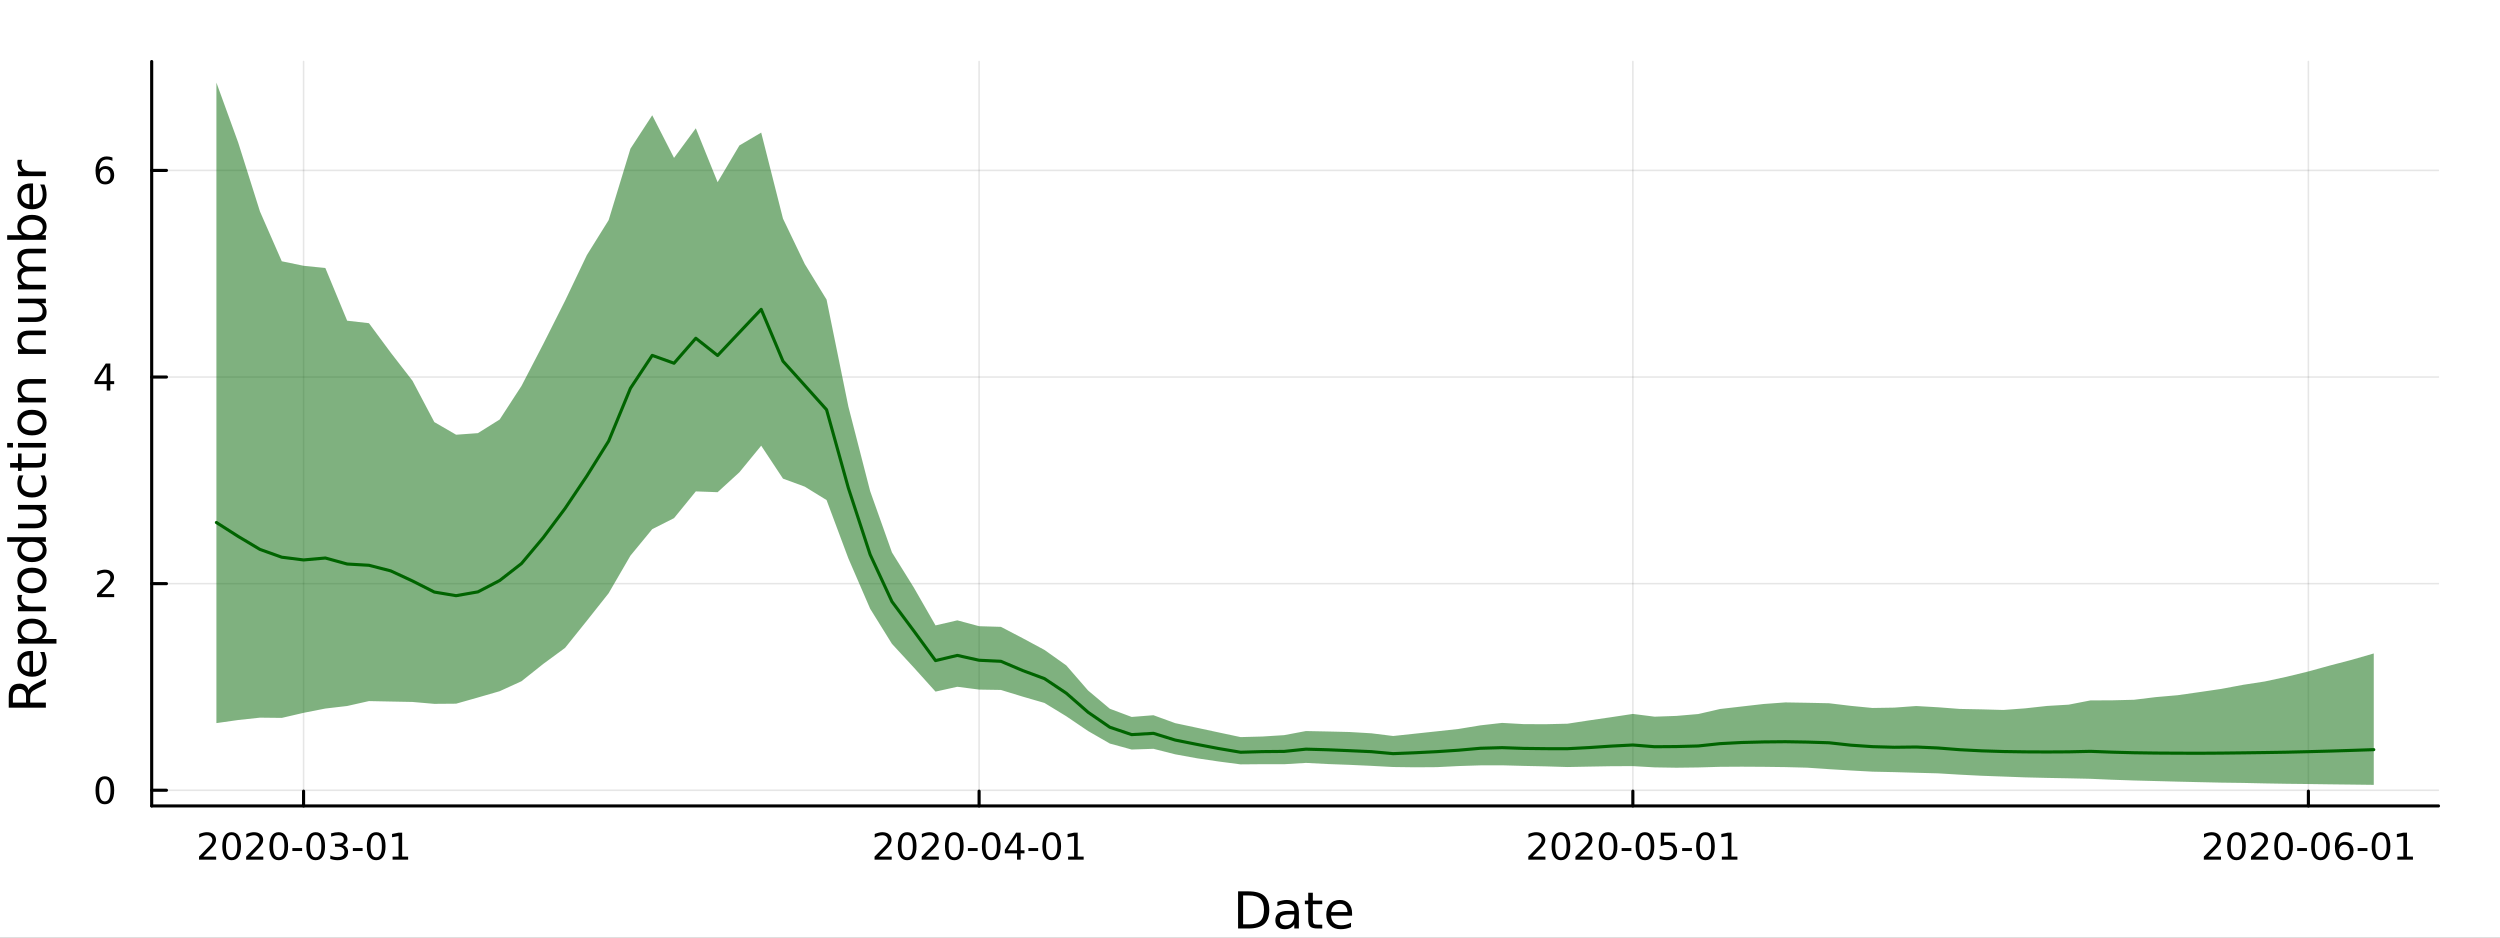 <?xml version="1.0" encoding="utf-8"?>
<svg xmlns="http://www.w3.org/2000/svg" xmlns:xlink="http://www.w3.org/1999/xlink" width="800" height="300" viewBox="0 0 3200 1200">
<rect x="0" y="0" width="3200" height="1200" fill="#808080" stroke="none"/>
<defs>
  <clipPath id="clip950">
    <rect x="0" y="0" width="3200" height="1200"/>
  </clipPath>
</defs>
<path clip-path="url(#clip950)" d="M0 1200 L3200 1200 L3200 0 L0 0  Z" fill="#ffffff" fill-rule="evenodd" fill-opacity="1"/>
<defs>
  <clipPath id="clip951">
    <rect x="640" y="0" width="2241" height="1200"/>
  </clipPath>
</defs>
<path clip-path="url(#clip950)" d="M194.151 1031.59 L3121.26 1031.59 L3121.26 78.74 L194.151 78.74  Z" fill="#ffffff" fill-rule="evenodd" fill-opacity="1"/>
<defs>
  <clipPath id="clip952">
    <rect x="194" y="78" width="2928" height="954"/>
  </clipPath>
</defs>
<polyline clip-path="url(#clip952)" style="stroke:#000000; stroke-linecap:round; stroke-linejoin:round; stroke-width:2; stroke-opacity:0.1; fill:none" points="388.567,1031.59 388.567,78.74 "/>
<polyline clip-path="url(#clip952)" style="stroke:#000000; stroke-linecap:round; stroke-linejoin:round; stroke-width:2; stroke-opacity:0.1; fill:none" points="1253.25,1031.59 1253.25,78.74 "/>
<polyline clip-path="url(#clip952)" style="stroke:#000000; stroke-linecap:round; stroke-linejoin:round; stroke-width:2; stroke-opacity:0.1; fill:none" points="2090.05,1031.59 2090.05,78.74 "/>
<polyline clip-path="url(#clip952)" style="stroke:#000000; stroke-linecap:round; stroke-linejoin:round; stroke-width:2; stroke-opacity:0.1; fill:none" points="2954.74,1031.59 2954.74,78.74 "/>
<polyline clip-path="url(#clip950)" style="stroke:#000000; stroke-linecap:round; stroke-linejoin:round; stroke-width:4; stroke-opacity:1; fill:none" points="194.151,1031.59 3121.26,1031.59 "/>
<polyline clip-path="url(#clip950)" style="stroke:#000000; stroke-linecap:round; stroke-linejoin:round; stroke-width:4; stroke-opacity:1; fill:none" points="388.567,1031.59 388.567,1012.7 "/>
<polyline clip-path="url(#clip950)" style="stroke:#000000; stroke-linecap:round; stroke-linejoin:round; stroke-width:4; stroke-opacity:1; fill:none" points="1253.25,1031.59 1253.25,1012.7 "/>
<polyline clip-path="url(#clip950)" style="stroke:#000000; stroke-linecap:round; stroke-linejoin:round; stroke-width:4; stroke-opacity:1; fill:none" points="2090.05,1031.59 2090.05,1012.7 "/>
<polyline clip-path="url(#clip950)" style="stroke:#000000; stroke-linecap:round; stroke-linejoin:round; stroke-width:4; stroke-opacity:1; fill:none" points="2954.74,1031.59 2954.74,1012.7 "/>
<path clip-path="url(#clip950)" d="M260.361 1096.46 L276.681 1096.46 L276.681 1100.39 L254.736 1100.39 L254.736 1096.46 Q257.398 1093.7 261.982 1089.07 Q266.588 1084.42 267.769 1083.08 Q270.014 1080.56 270.894 1078.82 Q271.796 1077.06 271.796 1075.37 Q271.796 1072.62 269.852 1070.88 Q267.931 1069.14 264.829 1069.14 Q262.63 1069.14 260.176 1069.91 Q257.746 1070.67 254.968 1072.22 L254.968 1067.5 Q257.792 1066.37 260.246 1065.79 Q262.699 1065.21 264.736 1065.21 Q270.107 1065.21 273.301 1067.89 Q276.495 1070.58 276.495 1075.07 Q276.495 1077.2 275.685 1079.12 Q274.898 1081.02 272.792 1083.61 Q272.213 1084.28 269.111 1087.5 Q266.009 1090.69 260.361 1096.46 Z" fill="#000000" fill-rule="nonzero" fill-opacity="1" /><path clip-path="url(#clip950)" d="M296.495 1068.91 Q292.884 1068.91 291.056 1072.48 Q289.25 1076.02 289.25 1083.15 Q289.25 1090.25 291.056 1093.82 Q292.884 1097.36 296.495 1097.36 Q300.13 1097.36 301.935 1093.82 Q303.764 1090.25 303.764 1083.15 Q303.764 1076.02 301.935 1072.48 Q300.13 1068.91 296.495 1068.91 M296.495 1065.21 Q302.306 1065.21 305.361 1069.82 Q308.44 1074.4 308.44 1083.15 Q308.44 1091.88 305.361 1096.48 Q302.306 1101.07 296.495 1101.07 Q290.685 1101.07 287.607 1096.48 Q284.551 1091.88 284.551 1083.15 Q284.551 1074.4 287.607 1069.82 Q290.685 1065.21 296.495 1065.21 Z" fill="#000000" fill-rule="nonzero" fill-opacity="1" /><path clip-path="url(#clip950)" d="M320.685 1096.46 L337.004 1096.46 L337.004 1100.39 L315.06 1100.39 L315.06 1096.46 Q317.722 1093.7 322.305 1089.07 Q326.912 1084.42 328.092 1083.08 Q330.338 1080.56 331.217 1078.82 Q332.12 1077.06 332.12 1075.37 Q332.12 1072.62 330.176 1070.88 Q328.254 1069.14 325.153 1069.14 Q322.954 1069.14 320.5 1069.91 Q318.069 1070.67 315.292 1072.22 L315.292 1067.5 Q318.116 1066.37 320.569 1065.79 Q323.023 1065.21 325.06 1065.21 Q330.43 1065.21 333.625 1067.89 Q336.819 1070.58 336.819 1075.07 Q336.819 1077.2 336.009 1079.12 Q335.222 1081.02 333.116 1083.61 Q332.537 1084.28 329.435 1087.5 Q326.333 1090.69 320.685 1096.46 Z" fill="#000000" fill-rule="nonzero" fill-opacity="1" /><path clip-path="url(#clip950)" d="M356.819 1068.91 Q353.208 1068.91 351.379 1072.48 Q349.574 1076.02 349.574 1083.15 Q349.574 1090.25 351.379 1093.82 Q353.208 1097.36 356.819 1097.36 Q360.453 1097.36 362.259 1093.82 Q364.088 1090.25 364.088 1083.15 Q364.088 1076.02 362.259 1072.48 Q360.453 1068.91 356.819 1068.91 M356.819 1065.21 Q362.629 1065.21 365.685 1069.82 Q368.763 1074.4 368.763 1083.15 Q368.763 1091.88 365.685 1096.48 Q362.629 1101.07 356.819 1101.07 Q351.009 1101.07 347.93 1096.48 Q344.875 1091.88 344.875 1083.15 Q344.875 1074.4 347.93 1069.82 Q351.009 1065.21 356.819 1065.21 Z" fill="#000000" fill-rule="nonzero" fill-opacity="1" /><path clip-path="url(#clip950)" d="M374.226 1085.51 L386.703 1085.51 L386.703 1089.31 L374.226 1089.31 L374.226 1085.51 Z" fill="#000000" fill-rule="nonzero" fill-opacity="1" /><path clip-path="url(#clip950)" d="M404.087 1068.91 Q400.476 1068.91 398.648 1072.48 Q396.842 1076.02 396.842 1083.15 Q396.842 1090.25 398.648 1093.82 Q400.476 1097.36 404.087 1097.36 Q407.722 1097.36 409.527 1093.82 Q411.356 1090.25 411.356 1083.15 Q411.356 1076.02 409.527 1072.48 Q407.722 1068.91 404.087 1068.91 M404.087 1065.21 Q409.898 1065.21 412.953 1069.82 Q416.032 1074.4 416.032 1083.15 Q416.032 1091.88 412.953 1096.48 Q409.898 1101.07 404.087 1101.07 Q398.277 1101.07 395.199 1096.48 Q392.143 1091.88 392.143 1083.15 Q392.143 1074.4 395.199 1069.82 Q398.277 1065.21 404.087 1065.21 Z" fill="#000000" fill-rule="nonzero" fill-opacity="1" /><path clip-path="url(#clip950)" d="M438.416 1081.76 Q441.772 1082.48 443.647 1084.75 Q445.545 1087.01 445.545 1090.35 Q445.545 1095.46 442.027 1098.26 Q438.508 1101.07 432.027 1101.07 Q429.851 1101.07 427.536 1100.63 Q425.245 1100.21 422.791 1099.35 L422.791 1094.84 Q424.735 1095.97 427.05 1096.55 Q429.365 1097.13 431.888 1097.13 Q436.286 1097.13 438.578 1095.39 Q440.893 1093.66 440.893 1090.35 Q440.893 1087.29 438.74 1085.58 Q436.61 1083.84 432.791 1083.84 L428.763 1083.84 L428.763 1080 L432.976 1080 Q436.425 1080 438.254 1078.63 Q440.083 1077.25 440.083 1074.65 Q440.083 1071.99 438.184 1070.58 Q436.309 1069.14 432.791 1069.14 Q430.87 1069.14 428.671 1069.56 Q426.472 1069.98 423.833 1070.86 L423.833 1066.69 Q426.495 1065.95 428.809 1065.58 Q431.147 1065.21 433.208 1065.21 Q438.532 1065.21 441.633 1067.64 Q444.735 1070.05 444.735 1074.17 Q444.735 1077.04 443.092 1079.03 Q441.448 1081 438.416 1081.76 Z" fill="#000000" fill-rule="nonzero" fill-opacity="1" /><path clip-path="url(#clip950)" d="M451.657 1085.51 L464.133 1085.51 L464.133 1089.31 L451.657 1089.31 L451.657 1085.51 Z" fill="#000000" fill-rule="nonzero" fill-opacity="1" /><path clip-path="url(#clip950)" d="M481.518 1068.91 Q477.906 1068.91 476.078 1072.48 Q474.272 1076.02 474.272 1083.15 Q474.272 1090.25 476.078 1093.82 Q477.906 1097.36 481.518 1097.36 Q485.152 1097.36 486.957 1093.82 Q488.786 1090.25 488.786 1083.15 Q488.786 1076.02 486.957 1072.48 Q485.152 1068.91 481.518 1068.91 M481.518 1065.21 Q487.328 1065.21 490.383 1069.82 Q493.462 1074.4 493.462 1083.15 Q493.462 1091.88 490.383 1096.48 Q487.328 1101.07 481.518 1101.07 Q475.707 1101.07 472.629 1096.48 Q469.573 1091.88 469.573 1083.15 Q469.573 1074.4 472.629 1069.82 Q475.707 1065.21 481.518 1065.21 Z" fill="#000000" fill-rule="nonzero" fill-opacity="1" /><path clip-path="url(#clip950)" d="M502.49 1096.46 L510.128 1096.46 L510.128 1070.09 L501.818 1071.76 L501.818 1067.5 L510.082 1065.83 L514.758 1065.83 L514.758 1096.46 L522.397 1096.46 L522.397 1100.39 L502.49 1100.39 L502.49 1096.46 Z" fill="#000000" fill-rule="nonzero" fill-opacity="1" /><path clip-path="url(#clip950)" d="M1125.05 1096.46 L1141.37 1096.46 L1141.37 1100.39 L1119.42 1100.39 L1119.42 1096.46 Q1122.09 1093.7 1126.67 1089.07 Q1131.28 1084.42 1132.46 1083.08 Q1134.7 1080.56 1135.58 1078.82 Q1136.48 1077.06 1136.48 1075.37 Q1136.48 1072.62 1134.54 1070.88 Q1132.62 1069.14 1129.52 1069.14 Q1127.32 1069.14 1124.86 1069.91 Q1122.43 1070.67 1119.66 1072.22 L1119.66 1067.5 Q1122.48 1066.37 1124.93 1065.79 Q1127.39 1065.21 1129.42 1065.21 Q1134.79 1065.21 1137.99 1067.89 Q1141.18 1070.58 1141.18 1075.07 Q1141.18 1077.2 1140.37 1079.12 Q1139.59 1081.02 1137.48 1083.61 Q1136.9 1084.28 1133.8 1087.5 Q1130.7 1090.69 1125.05 1096.46 Z" fill="#000000" fill-rule="nonzero" fill-opacity="1" /><path clip-path="url(#clip950)" d="M1161.18 1068.91 Q1157.57 1068.91 1155.74 1072.48 Q1153.94 1076.02 1153.94 1083.15 Q1153.94 1090.25 1155.74 1093.82 Q1157.57 1097.36 1161.18 1097.36 Q1164.82 1097.36 1166.62 1093.82 Q1168.45 1090.25 1168.45 1083.15 Q1168.45 1076.02 1166.62 1072.48 Q1164.82 1068.91 1161.18 1068.91 M1161.18 1065.21 Q1166.99 1065.21 1170.05 1069.82 Q1173.13 1074.4 1173.13 1083.15 Q1173.13 1091.88 1170.05 1096.48 Q1166.99 1101.07 1161.18 1101.07 Q1155.37 1101.07 1152.29 1096.48 Q1149.24 1091.88 1149.24 1083.15 Q1149.24 1074.4 1152.29 1069.82 Q1155.37 1065.21 1161.18 1065.21 Z" fill="#000000" fill-rule="nonzero" fill-opacity="1" /><path clip-path="url(#clip950)" d="M1185.37 1096.46 L1201.69 1096.46 L1201.69 1100.39 L1179.75 1100.39 L1179.75 1096.46 Q1182.41 1093.7 1186.99 1089.07 Q1191.6 1084.42 1192.78 1083.08 Q1195.03 1080.56 1195.91 1078.82 Q1196.81 1077.06 1196.81 1075.37 Q1196.81 1072.62 1194.86 1070.88 Q1192.94 1069.14 1189.84 1069.14 Q1187.64 1069.14 1185.19 1069.91 Q1182.76 1070.67 1179.98 1072.22 L1179.98 1067.5 Q1182.8 1066.37 1185.26 1065.79 Q1187.71 1065.21 1189.75 1065.21 Q1195.12 1065.21 1198.31 1067.89 Q1201.51 1070.58 1201.51 1075.07 Q1201.51 1077.2 1200.7 1079.12 Q1199.91 1081.02 1197.8 1083.61 Q1197.22 1084.28 1194.12 1087.5 Q1191.02 1090.69 1185.37 1096.46 Z" fill="#000000" fill-rule="nonzero" fill-opacity="1" /><path clip-path="url(#clip950)" d="M1221.51 1068.91 Q1217.9 1068.91 1216.07 1072.48 Q1214.26 1076.02 1214.26 1083.15 Q1214.26 1090.25 1216.07 1093.82 Q1217.9 1097.36 1221.51 1097.36 Q1225.14 1097.36 1226.95 1093.82 Q1228.78 1090.25 1228.78 1083.15 Q1228.78 1076.02 1226.95 1072.48 Q1225.14 1068.91 1221.51 1068.91 M1221.51 1065.21 Q1227.32 1065.21 1230.37 1069.82 Q1233.45 1074.4 1233.45 1083.15 Q1233.45 1091.88 1230.37 1096.48 Q1227.32 1101.07 1221.51 1101.07 Q1215.7 1101.07 1212.62 1096.48 Q1209.56 1091.88 1209.56 1083.15 Q1209.56 1074.4 1212.62 1069.82 Q1215.7 1065.21 1221.51 1065.21 Z" fill="#000000" fill-rule="nonzero" fill-opacity="1" /><path clip-path="url(#clip950)" d="M1238.91 1085.51 L1251.39 1085.51 L1251.39 1089.31 L1238.91 1089.31 L1238.91 1085.51 Z" fill="#000000" fill-rule="nonzero" fill-opacity="1" /><path clip-path="url(#clip950)" d="M1268.78 1068.91 Q1265.16 1068.91 1263.34 1072.48 Q1261.53 1076.02 1261.53 1083.15 Q1261.53 1090.25 1263.34 1093.82 Q1265.16 1097.36 1268.78 1097.36 Q1272.41 1097.36 1274.22 1093.82 Q1276.04 1090.25 1276.04 1083.15 Q1276.04 1076.02 1274.22 1072.48 Q1272.41 1068.91 1268.78 1068.91 M1268.78 1065.21 Q1274.59 1065.21 1277.64 1069.82 Q1280.72 1074.4 1280.72 1083.15 Q1280.72 1091.88 1277.64 1096.48 Q1274.59 1101.07 1268.78 1101.07 Q1262.97 1101.07 1259.89 1096.48 Q1256.83 1091.88 1256.83 1083.15 Q1256.83 1074.4 1259.89 1069.82 Q1262.97 1065.21 1268.78 1065.21 Z" fill="#000000" fill-rule="nonzero" fill-opacity="1" /><path clip-path="url(#clip950)" d="M1301.78 1069.91 L1289.98 1088.36 L1301.78 1088.36 L1301.78 1069.91 M1300.56 1065.83 L1306.44 1065.83 L1306.44 1088.36 L1311.37 1088.36 L1311.37 1092.25 L1306.44 1092.25 L1306.44 1100.39 L1301.78 1100.39 L1301.78 1092.25 L1286.18 1092.25 L1286.18 1087.73 L1300.56 1065.83 Z" fill="#000000" fill-rule="nonzero" fill-opacity="1" /><path clip-path="url(#clip950)" d="M1316.34 1085.51 L1328.82 1085.51 L1328.82 1089.31 L1316.34 1089.31 L1316.34 1085.51 Z" fill="#000000" fill-rule="nonzero" fill-opacity="1" /><path clip-path="url(#clip950)" d="M1346.21 1068.91 Q1342.59 1068.91 1340.77 1072.48 Q1338.96 1076.02 1338.96 1083.15 Q1338.96 1090.25 1340.77 1093.82 Q1342.59 1097.36 1346.21 1097.36 Q1349.84 1097.36 1351.65 1093.82 Q1353.47 1090.25 1353.47 1083.15 Q1353.47 1076.02 1351.65 1072.48 Q1349.84 1068.91 1346.21 1068.91 M1346.21 1065.21 Q1352.02 1065.21 1355.07 1069.82 Q1358.15 1074.4 1358.15 1083.15 Q1358.15 1091.88 1355.07 1096.48 Q1352.02 1101.07 1346.21 1101.07 Q1340.4 1101.07 1337.32 1096.48 Q1334.26 1091.88 1334.26 1083.15 Q1334.26 1074.4 1337.32 1069.82 Q1340.4 1065.21 1346.21 1065.21 Z" fill="#000000" fill-rule="nonzero" fill-opacity="1" /><path clip-path="url(#clip950)" d="M1367.18 1096.46 L1374.82 1096.46 L1374.82 1070.09 L1366.51 1071.76 L1366.51 1067.5 L1374.77 1065.83 L1379.45 1065.83 L1379.45 1096.46 L1387.08 1096.46 L1387.08 1100.39 L1367.18 1100.39 L1367.18 1096.46 Z" fill="#000000" fill-rule="nonzero" fill-opacity="1" /><path clip-path="url(#clip950)" d="M1961.84 1096.46 L1978.16 1096.46 L1978.16 1100.39 L1956.22 1100.39 L1956.22 1096.46 Q1958.88 1093.7 1963.46 1089.07 Q1968.07 1084.42 1969.25 1083.08 Q1971.5 1080.56 1972.38 1078.82 Q1973.28 1077.06 1973.28 1075.37 Q1973.28 1072.62 1971.33 1070.88 Q1969.41 1069.14 1966.31 1069.14 Q1964.11 1069.14 1961.66 1069.91 Q1959.23 1070.67 1956.45 1072.22 L1956.45 1067.5 Q1959.27 1066.37 1961.73 1065.79 Q1964.18 1065.21 1966.22 1065.21 Q1971.59 1065.21 1974.78 1067.89 Q1977.98 1070.58 1977.98 1075.07 Q1977.98 1077.2 1977.17 1079.12 Q1976.38 1081.02 1974.27 1083.61 Q1973.7 1084.28 1970.59 1087.5 Q1967.49 1090.69 1961.84 1096.46 Z" fill="#000000" fill-rule="nonzero" fill-opacity="1" /><path clip-path="url(#clip950)" d="M1997.98 1068.91 Q1994.37 1068.91 1992.54 1072.48 Q1990.73 1076.02 1990.73 1083.15 Q1990.73 1090.25 1992.54 1093.82 Q1994.37 1097.36 1997.98 1097.36 Q2001.61 1097.36 2003.42 1093.82 Q2005.25 1090.25 2005.25 1083.15 Q2005.25 1076.02 2003.42 1072.48 Q2001.61 1068.91 1997.98 1068.91 M1997.98 1065.21 Q2003.79 1065.21 2006.84 1069.82 Q2009.92 1074.4 2009.92 1083.15 Q2009.92 1091.88 2006.84 1096.48 Q2003.79 1101.07 1997.98 1101.07 Q1992.17 1101.07 1989.09 1096.48 Q1986.03 1091.88 1986.03 1083.15 Q1986.03 1074.4 1989.09 1069.82 Q1992.17 1065.21 1997.98 1065.21 Z" fill="#000000" fill-rule="nonzero" fill-opacity="1" /><path clip-path="url(#clip950)" d="M2022.17 1096.46 L2038.49 1096.46 L2038.49 1100.39 L2016.54 1100.39 L2016.54 1096.46 Q2019.21 1093.7 2023.79 1089.07 Q2028.39 1084.42 2029.58 1083.08 Q2031.82 1080.56 2032.7 1078.82 Q2033.6 1077.06 2033.6 1075.37 Q2033.6 1072.62 2031.66 1070.88 Q2029.74 1069.14 2026.64 1069.14 Q2024.44 1069.14 2021.98 1069.91 Q2019.55 1070.67 2016.77 1072.22 L2016.77 1067.5 Q2019.6 1066.37 2022.05 1065.79 Q2024.51 1065.21 2026.54 1065.21 Q2031.91 1065.21 2035.11 1067.89 Q2038.3 1070.58 2038.3 1075.07 Q2038.3 1077.2 2037.49 1079.12 Q2036.7 1081.02 2034.6 1083.61 Q2034.02 1084.28 2030.92 1087.5 Q2027.82 1090.69 2022.17 1096.46 Z" fill="#000000" fill-rule="nonzero" fill-opacity="1" /><path clip-path="url(#clip950)" d="M2058.3 1068.91 Q2054.69 1068.91 2052.86 1072.48 Q2051.06 1076.02 2051.06 1083.15 Q2051.06 1090.25 2052.86 1093.82 Q2054.69 1097.36 2058.3 1097.36 Q2061.94 1097.36 2063.74 1093.82 Q2065.57 1090.25 2065.57 1083.15 Q2065.57 1076.02 2063.74 1072.48 Q2061.94 1068.91 2058.3 1068.91 M2058.3 1065.21 Q2064.11 1065.21 2067.17 1069.82 Q2070.25 1074.4 2070.25 1083.15 Q2070.25 1091.88 2067.17 1096.48 Q2064.11 1101.07 2058.3 1101.07 Q2052.49 1101.07 2049.41 1096.48 Q2046.36 1091.88 2046.36 1083.15 Q2046.36 1074.4 2049.41 1069.82 Q2052.49 1065.21 2058.3 1065.21 Z" fill="#000000" fill-rule="nonzero" fill-opacity="1" /><path clip-path="url(#clip950)" d="M2075.71 1085.51 L2088.19 1085.51 L2088.19 1089.31 L2075.71 1089.31 L2075.71 1085.51 Z" fill="#000000" fill-rule="nonzero" fill-opacity="1" /><path clip-path="url(#clip950)" d="M2105.57 1068.91 Q2101.96 1068.91 2100.13 1072.48 Q2098.33 1076.02 2098.33 1083.15 Q2098.33 1090.25 2100.13 1093.82 Q2101.96 1097.36 2105.57 1097.36 Q2109.2 1097.36 2111.01 1093.82 Q2112.84 1090.25 2112.84 1083.15 Q2112.84 1076.02 2111.01 1072.48 Q2109.2 1068.91 2105.57 1068.91 M2105.57 1065.21 Q2111.38 1065.21 2114.44 1069.82 Q2117.51 1074.4 2117.51 1083.15 Q2117.51 1091.88 2114.44 1096.48 Q2111.38 1101.07 2105.57 1101.07 Q2099.76 1101.07 2096.68 1096.48 Q2093.63 1091.88 2093.63 1083.15 Q2093.63 1074.4 2096.68 1069.82 Q2099.76 1065.21 2105.57 1065.21 Z" fill="#000000" fill-rule="nonzero" fill-opacity="1" /><path clip-path="url(#clip950)" d="M2125.78 1065.83 L2144.13 1065.83 L2144.13 1069.77 L2130.06 1069.77 L2130.06 1078.24 Q2131.08 1077.89 2132.1 1077.73 Q2133.12 1077.55 2134.14 1077.55 Q2139.92 1077.55 2143.3 1080.72 Q2146.68 1083.89 2146.68 1089.31 Q2146.68 1094.88 2143.21 1097.99 Q2139.74 1101.07 2133.42 1101.07 Q2131.24 1101.07 2128.97 1100.69 Q2126.73 1100.32 2124.32 1099.58 L2124.32 1094.88 Q2126.4 1096.02 2128.63 1096.57 Q2130.85 1097.13 2133.32 1097.13 Q2137.33 1097.13 2139.67 1095.02 Q2142.01 1092.92 2142.01 1089.31 Q2142.01 1085.69 2139.67 1083.59 Q2137.33 1081.48 2133.32 1081.48 Q2131.45 1081.48 2129.57 1081.9 Q2127.72 1082.32 2125.78 1083.19 L2125.78 1065.83 Z" fill="#000000" fill-rule="nonzero" fill-opacity="1" /><path clip-path="url(#clip950)" d="M2153.14 1085.51 L2165.62 1085.51 L2165.62 1089.31 L2153.14 1089.31 L2153.14 1085.51 Z" fill="#000000" fill-rule="nonzero" fill-opacity="1" /><path clip-path="url(#clip950)" d="M2183 1068.91 Q2179.39 1068.91 2177.56 1072.48 Q2175.76 1076.02 2175.76 1083.15 Q2175.76 1090.25 2177.56 1093.82 Q2179.39 1097.36 2183 1097.36 Q2186.63 1097.36 2188.44 1093.82 Q2190.27 1090.25 2190.27 1083.15 Q2190.27 1076.02 2188.44 1072.48 Q2186.63 1068.91 2183 1068.91 M2183 1065.21 Q2188.81 1065.21 2191.87 1069.82 Q2194.94 1074.4 2194.94 1083.15 Q2194.94 1091.88 2191.87 1096.48 Q2188.81 1101.07 2183 1101.07 Q2177.19 1101.07 2174.11 1096.48 Q2171.06 1091.88 2171.06 1083.15 Q2171.06 1074.4 2174.11 1069.82 Q2177.19 1065.21 2183 1065.21 Z" fill="#000000" fill-rule="nonzero" fill-opacity="1" /><path clip-path="url(#clip950)" d="M2203.97 1096.46 L2211.61 1096.46 L2211.61 1070.09 L2203.3 1071.76 L2203.3 1067.5 L2211.57 1065.83 L2216.24 1065.83 L2216.24 1096.46 L2223.88 1096.46 L2223.88 1100.39 L2203.97 1100.39 L2203.97 1096.46 Z" fill="#000000" fill-rule="nonzero" fill-opacity="1" /><path clip-path="url(#clip950)" d="M2826.53 1096.46 L2842.85 1096.46 L2842.85 1100.39 L2820.91 1100.39 L2820.91 1096.46 Q2823.57 1093.7 2828.15 1089.07 Q2832.76 1084.42 2833.94 1083.08 Q2836.19 1080.56 2837.06 1078.82 Q2837.97 1077.06 2837.97 1075.37 Q2837.97 1072.62 2836.02 1070.88 Q2834.1 1069.14 2831 1069.14 Q2828.8 1069.14 2826.35 1069.91 Q2823.92 1070.67 2821.14 1072.22 L2821.14 1067.5 Q2823.96 1066.37 2826.42 1065.79 Q2828.87 1065.21 2830.91 1065.21 Q2836.28 1065.21 2839.47 1067.89 Q2842.67 1070.58 2842.67 1075.07 Q2842.67 1077.2 2841.86 1079.12 Q2841.07 1081.02 2838.96 1083.61 Q2838.38 1084.28 2835.28 1087.5 Q2832.18 1090.69 2826.53 1096.46 Z" fill="#000000" fill-rule="nonzero" fill-opacity="1" /><path clip-path="url(#clip950)" d="M2862.67 1068.91 Q2859.06 1068.91 2857.23 1072.48 Q2855.42 1076.02 2855.42 1083.15 Q2855.42 1090.25 2857.23 1093.82 Q2859.06 1097.36 2862.67 1097.36 Q2866.3 1097.36 2868.11 1093.82 Q2869.93 1090.25 2869.93 1083.15 Q2869.93 1076.02 2868.11 1072.48 Q2866.3 1068.91 2862.67 1068.91 M2862.67 1065.21 Q2868.48 1065.21 2871.53 1069.82 Q2874.61 1074.4 2874.61 1083.15 Q2874.61 1091.88 2871.53 1096.48 Q2868.48 1101.07 2862.67 1101.07 Q2856.86 1101.07 2853.78 1096.48 Q2850.72 1091.88 2850.72 1083.15 Q2850.72 1074.4 2853.78 1069.82 Q2856.86 1065.21 2862.67 1065.21 Z" fill="#000000" fill-rule="nonzero" fill-opacity="1" /><path clip-path="url(#clip950)" d="M2886.86 1096.46 L2903.18 1096.46 L2903.18 1100.39 L2881.23 1100.39 L2881.23 1096.46 Q2883.89 1093.7 2888.48 1089.07 Q2893.08 1084.42 2894.26 1083.08 Q2896.51 1080.56 2897.39 1078.82 Q2898.29 1077.06 2898.29 1075.37 Q2898.29 1072.62 2896.35 1070.88 Q2894.43 1069.14 2891.32 1069.14 Q2889.12 1069.14 2886.67 1069.91 Q2884.24 1070.67 2881.46 1072.22 L2881.46 1067.5 Q2884.29 1066.37 2886.74 1065.79 Q2889.19 1065.21 2891.23 1065.21 Q2896.6 1065.21 2899.8 1067.89 Q2902.99 1070.58 2902.99 1075.07 Q2902.99 1077.2 2902.18 1079.12 Q2901.39 1081.02 2899.29 1083.61 Q2898.71 1084.28 2895.61 1087.5 Q2892.5 1090.69 2886.86 1096.46 Z" fill="#000000" fill-rule="nonzero" fill-opacity="1" /><path clip-path="url(#clip950)" d="M2922.99 1068.91 Q2919.38 1068.91 2917.55 1072.48 Q2915.74 1076.02 2915.74 1083.15 Q2915.74 1090.25 2917.55 1093.82 Q2919.38 1097.36 2922.99 1097.36 Q2926.62 1097.36 2928.43 1093.82 Q2930.26 1090.25 2930.26 1083.15 Q2930.26 1076.02 2928.43 1072.48 Q2926.62 1068.91 2922.99 1068.91 M2922.99 1065.21 Q2928.8 1065.21 2931.86 1069.82 Q2934.93 1074.4 2934.93 1083.15 Q2934.93 1091.88 2931.86 1096.48 Q2928.8 1101.07 2922.99 1101.07 Q2917.18 1101.07 2914.1 1096.48 Q2911.05 1091.88 2911.05 1083.15 Q2911.05 1074.4 2914.1 1069.82 Q2917.18 1065.21 2922.99 1065.21 Z" fill="#000000" fill-rule="nonzero" fill-opacity="1" /><path clip-path="url(#clip950)" d="M2940.4 1085.51 L2952.87 1085.51 L2952.87 1089.31 L2940.4 1089.31 L2940.4 1085.51 Z" fill="#000000" fill-rule="nonzero" fill-opacity="1" /><path clip-path="url(#clip950)" d="M2970.26 1068.91 Q2966.65 1068.91 2964.82 1072.48 Q2963.01 1076.02 2963.01 1083.15 Q2963.01 1090.25 2964.82 1093.82 Q2966.65 1097.36 2970.26 1097.36 Q2973.89 1097.36 2975.7 1093.82 Q2977.53 1090.25 2977.53 1083.15 Q2977.53 1076.02 2975.7 1072.48 Q2973.89 1068.91 2970.26 1068.91 M2970.26 1065.21 Q2976.07 1065.21 2979.12 1069.82 Q2982.2 1074.4 2982.2 1083.15 Q2982.2 1091.88 2979.12 1096.48 Q2976.07 1101.07 2970.26 1101.07 Q2964.45 1101.07 2961.37 1096.48 Q2958.31 1091.88 2958.31 1083.15 Q2958.31 1074.4 2961.37 1069.82 Q2964.45 1065.21 2970.26 1065.21 Z" fill="#000000" fill-rule="nonzero" fill-opacity="1" /><path clip-path="url(#clip950)" d="M3001 1081.25 Q2997.85 1081.25 2996 1083.4 Q2994.17 1085.56 2994.17 1089.31 Q2994.17 1093.03 2996 1095.21 Q2997.85 1097.36 3001 1097.36 Q3004.15 1097.36 3005.98 1095.21 Q3007.83 1093.03 3007.83 1089.31 Q3007.83 1085.56 3005.98 1083.4 Q3004.15 1081.25 3001 1081.25 M3010.28 1066.6 L3010.28 1070.86 Q3008.52 1070.02 3006.72 1069.58 Q3004.93 1069.14 3003.17 1069.14 Q2998.55 1069.14 2996.09 1072.27 Q2993.66 1075.39 2993.31 1081.71 Q2994.68 1079.7 2996.74 1078.63 Q2998.8 1077.55 3001.28 1077.55 Q3006.49 1077.55 3009.49 1080.72 Q3012.53 1083.87 3012.53 1089.31 Q3012.53 1094.63 3009.38 1097.85 Q3006.23 1101.07 3001 1101.07 Q2995 1101.07 2991.83 1096.48 Q2988.66 1091.88 2988.66 1083.15 Q2988.66 1074.95 2992.55 1070.09 Q2996.44 1065.21 3002.99 1065.21 Q3004.75 1065.21 3006.53 1065.56 Q3008.34 1065.9 3010.28 1066.6 Z" fill="#000000" fill-rule="nonzero" fill-opacity="1" /><path clip-path="url(#clip950)" d="M3017.83 1085.51 L3030.3 1085.51 L3030.3 1089.31 L3017.83 1089.31 L3017.83 1085.51 Z" fill="#000000" fill-rule="nonzero" fill-opacity="1" /><path clip-path="url(#clip950)" d="M3047.69 1068.91 Q3044.08 1068.91 3042.25 1072.48 Q3040.44 1076.02 3040.44 1083.15 Q3040.44 1090.25 3042.25 1093.82 Q3044.08 1097.36 3047.69 1097.36 Q3051.32 1097.36 3053.13 1093.82 Q3054.96 1090.25 3054.96 1083.15 Q3054.96 1076.02 3053.13 1072.48 Q3051.32 1068.91 3047.69 1068.91 M3047.69 1065.21 Q3053.5 1065.21 3056.55 1069.82 Q3059.63 1074.4 3059.63 1083.15 Q3059.63 1091.88 3056.55 1096.48 Q3053.5 1101.07 3047.69 1101.07 Q3041.88 1101.07 3038.8 1096.48 Q3035.74 1091.88 3035.74 1083.15 Q3035.74 1074.4 3038.8 1069.82 Q3041.88 1065.21 3047.69 1065.21 Z" fill="#000000" fill-rule="nonzero" fill-opacity="1" /><path clip-path="url(#clip950)" d="M3068.66 1096.46 L3076.3 1096.46 L3076.3 1070.09 L3067.99 1071.76 L3067.99 1067.5 L3076.25 1065.83 L3080.93 1065.83 L3080.93 1096.46 L3088.57 1096.46 L3088.57 1100.39 L3068.66 1100.39 L3068.66 1096.46 Z" fill="#000000" fill-rule="nonzero" fill-opacity="1" /><path clip-path="url(#clip950)" d="M1591.17 1146.22 L1591.17 1183.17 L1598.93 1183.17 Q1608.77 1183.17 1613.32 1178.72 Q1617.9 1174.26 1617.9 1164.65 Q1617.9 1155.1 1613.32 1150.68 Q1608.77 1146.22 1598.93 1146.22 L1591.17 1146.22 M1584.74 1140.94 L1597.95 1140.94 Q1611.76 1140.94 1618.22 1146.7 Q1624.68 1152.43 1624.68 1164.65 Q1624.68 1176.94 1618.19 1182.7 Q1611.7 1188.46 1597.95 1188.46 L1584.74 1188.46 L1584.74 1140.94 Z" fill="#000000" fill-rule="nonzero" fill-opacity="1" /><path clip-path="url(#clip950)" d="M1650.88 1170.54 Q1643.78 1170.54 1641.04 1172.16 Q1638.31 1173.78 1638.31 1177.7 Q1638.31 1180.82 1640.34 1182.66 Q1642.41 1184.48 1645.94 1184.48 Q1650.81 1184.48 1653.74 1181.04 Q1656.7 1177.57 1656.7 1171.84 L1656.7 1170.54 L1650.88 1170.54 M1662.56 1168.12 L1662.56 1188.46 L1656.7 1188.46 L1656.7 1183.05 Q1654.7 1186.29 1651.71 1187.85 Q1648.71 1189.38 1644.39 1189.38 Q1638.91 1189.38 1635.66 1186.33 Q1632.45 1183.24 1632.45 1178.08 Q1632.45 1172.07 1636.46 1169.01 Q1640.5 1165.96 1648.49 1165.96 L1656.7 1165.96 L1656.7 1165.38 Q1656.7 1161.34 1654.03 1159.14 Q1651.39 1156.92 1646.58 1156.92 Q1643.53 1156.92 1640.63 1157.65 Q1637.73 1158.38 1635.06 1159.84 L1635.06 1154.43 Q1638.27 1153.19 1641.3 1152.59 Q1644.32 1151.95 1647.19 1151.95 Q1654.92 1151.95 1658.74 1155.96 Q1662.56 1159.97 1662.56 1168.12 Z" fill="#000000" fill-rule="nonzero" fill-opacity="1" /><path clip-path="url(#clip950)" d="M1680.42 1142.69 L1680.42 1152.81 L1692.48 1152.81 L1692.48 1157.36 L1680.42 1157.36 L1680.42 1176.71 Q1680.42 1181.07 1681.59 1182.31 Q1682.8 1183.56 1686.46 1183.56 L1692.48 1183.56 L1692.48 1188.46 L1686.46 1188.46 Q1679.68 1188.46 1677.11 1185.94 Q1674.53 1183.4 1674.53 1176.71 L1674.53 1157.36 L1670.23 1157.36 L1670.23 1152.81 L1674.53 1152.81 L1674.53 1142.69 L1680.42 1142.69 Z" fill="#000000" fill-rule="nonzero" fill-opacity="1" /><path clip-path="url(#clip950)" d="M1730.67 1169.17 L1730.67 1172.03 L1703.75 1172.03 Q1704.13 1178.08 1707.37 1181.26 Q1710.65 1184.42 1716.48 1184.42 Q1719.85 1184.42 1723 1183.59 Q1726.18 1182.76 1729.3 1181.11 L1729.3 1186.64 Q1726.15 1187.98 1722.84 1188.68 Q1719.53 1189.38 1716.13 1189.38 Q1707.6 1189.38 1702.6 1184.42 Q1697.63 1179.45 1697.63 1170.98 Q1697.63 1162.23 1702.35 1157.11 Q1707.09 1151.95 1715.11 1151.95 Q1722.3 1151.95 1726.47 1156.6 Q1730.67 1161.21 1730.67 1169.17 M1724.82 1167.45 Q1724.75 1162.64 1722.11 1159.78 Q1719.5 1156.92 1715.17 1156.92 Q1710.27 1156.92 1707.31 1159.68 Q1704.38 1162.45 1703.94 1167.48 L1724.82 1167.45 Z" fill="#000000" fill-rule="nonzero" fill-opacity="1" /><polyline clip-path="url(#clip952)" style="stroke:#000000; stroke-linecap:round; stroke-linejoin:round; stroke-width:2; stroke-opacity:0.1; fill:none" points="194.151,1011.53 3121.26,1011.53 "/>
<polyline clip-path="url(#clip952)" style="stroke:#000000; stroke-linecap:round; stroke-linejoin:round; stroke-width:2; stroke-opacity:0.1; fill:none" points="194.151,747.06 3121.26,747.06 "/>
<polyline clip-path="url(#clip952)" style="stroke:#000000; stroke-linecap:round; stroke-linejoin:round; stroke-width:2; stroke-opacity:0.1; fill:none" points="194.151,482.59 3121.26,482.59 "/>
<polyline clip-path="url(#clip952)" style="stroke:#000000; stroke-linecap:round; stroke-linejoin:round; stroke-width:2; stroke-opacity:0.1; fill:none" points="194.151,218.119 3121.26,218.119 "/>
<polyline clip-path="url(#clip950)" style="stroke:#000000; stroke-linecap:round; stroke-linejoin:round; stroke-width:4; stroke-opacity:1; fill:none" points="194.151,1031.59 194.151,78.74 "/>
<polyline clip-path="url(#clip950)" style="stroke:#000000; stroke-linecap:round; stroke-linejoin:round; stroke-width:4; stroke-opacity:1; fill:none" points="194.151,1011.53 213.049,1011.53 "/>
<polyline clip-path="url(#clip950)" style="stroke:#000000; stroke-linecap:round; stroke-linejoin:round; stroke-width:4; stroke-opacity:1; fill:none" points="194.151,747.06 213.049,747.06 "/>
<polyline clip-path="url(#clip950)" style="stroke:#000000; stroke-linecap:round; stroke-linejoin:round; stroke-width:4; stroke-opacity:1; fill:none" points="194.151,482.59 213.049,482.59 "/>
<polyline clip-path="url(#clip950)" style="stroke:#000000; stroke-linecap:round; stroke-linejoin:round; stroke-width:4; stroke-opacity:1; fill:none" points="194.151,218.119 213.049,218.119 "/>
<path clip-path="url(#clip950)" d="M134.207 997.329 Q130.596 997.329 128.767 1000.89 Q126.962 1004.44 126.962 1011.57 Q126.962 1018.67 128.767 1022.24 Q130.596 1025.78 134.207 1025.78 Q137.841 1025.78 139.647 1022.24 Q141.475 1018.67 141.475 1011.57 Q141.475 1004.44 139.647 1000.89 Q137.841 997.329 134.207 997.329 M134.207 993.626 Q140.017 993.626 143.073 998.232 Q146.151 1002.82 146.151 1011.57 Q146.151 1020.29 143.073 1024.9 Q140.017 1029.48 134.207 1029.48 Q128.397 1029.48 125.318 1024.9 Q122.263 1020.29 122.263 1011.57 Q122.263 1002.82 125.318 998.232 Q128.397 993.626 134.207 993.626 Z" fill="#000000" fill-rule="nonzero" fill-opacity="1" /><path clip-path="url(#clip950)" d="M129.832 760.405 L146.151 760.405 L146.151 764.34 L124.207 764.34 L124.207 760.405 Q126.869 757.65 131.452 753.021 Q136.059 748.368 137.239 747.025 Q139.485 744.502 140.364 742.766 Q141.267 741.007 141.267 739.317 Q141.267 736.563 139.323 734.826 Q137.401 733.09 134.299 733.09 Q132.1 733.09 129.647 733.854 Q127.216 734.618 124.438 736.169 L124.438 731.447 Q127.262 730.313 129.716 729.734 Q132.17 729.155 134.207 729.155 Q139.577 729.155 142.772 731.84 Q145.966 734.526 145.966 739.016 Q145.966 741.146 145.156 743.067 Q144.369 744.965 142.262 747.558 Q141.684 748.229 138.582 751.447 Q135.48 754.641 129.832 760.405 Z" fill="#000000" fill-rule="nonzero" fill-opacity="1" /><path clip-path="url(#clip950)" d="M136.568 469.384 L124.762 487.833 L136.568 487.833 L136.568 469.384 M135.341 465.31 L141.221 465.31 L141.221 487.833 L146.151 487.833 L146.151 491.722 L141.221 491.722 L141.221 499.87 L136.568 499.87 L136.568 491.722 L120.966 491.722 L120.966 487.208 L135.341 465.31 Z" fill="#000000" fill-rule="nonzero" fill-opacity="1" /><path clip-path="url(#clip950)" d="M134.624 216.256 Q131.475 216.256 129.624 218.409 Q127.795 220.562 127.795 224.311 Q127.795 228.038 129.624 230.214 Q131.475 232.367 134.624 232.367 Q137.772 232.367 139.6 230.214 Q141.452 228.038 141.452 224.311 Q141.452 220.562 139.6 218.409 Q137.772 216.256 134.624 216.256 M143.906 201.603 L143.906 205.863 Q142.147 205.029 140.341 204.589 Q138.559 204.15 136.799 204.15 Q132.17 204.15 129.716 207.275 Q127.286 210.4 126.938 216.719 Q128.304 214.705 130.364 213.64 Q132.424 212.552 134.901 212.552 Q140.11 212.552 143.119 215.724 Q146.151 218.872 146.151 224.311 Q146.151 229.636 143.003 232.853 Q139.855 236.071 134.624 236.071 Q128.628 236.071 125.457 231.487 Q122.286 226.881 122.286 218.154 Q122.286 209.96 126.175 205.099 Q130.063 200.214 136.614 200.214 Q138.374 200.214 140.156 200.562 Q141.961 200.909 143.906 201.603 Z" fill="#000000" fill-rule="nonzero" fill-opacity="1" /><path clip-path="url(#clip950)" d="M36.43 883.24 Q37.13 881.171 39.422 879.229 Q41.714 877.256 45.724 875.282 L58.71 868.758 L58.71 875.664 L46.52 881.744 Q41.746 884.099 40.186 886.327 Q38.626 888.523 38.626 892.343 L38.626 899.345 L58.71 899.345 L58.71 905.774 L11.19 905.774 L11.19 891.26 Q11.19 883.112 14.596 879.102 Q18.002 875.091 24.877 875.091 Q29.364 875.091 32.324 877.192 Q35.284 879.261 36.43 883.24 M16.474 899.345 L33.343 899.345 L33.343 891.26 Q33.343 886.613 31.21 884.258 Q29.046 881.871 24.877 881.871 Q20.707 881.871 18.606 884.258 Q16.474 886.613 16.474 891.26 L16.474 899.345 Z" fill="#000000" fill-rule="nonzero" fill-opacity="1" /><path clip-path="url(#clip950)" d="M39.422 833.173 L42.287 833.173 L42.287 860.1 Q48.334 859.718 51.517 856.472 Q54.668 853.193 54.668 847.369 Q54.668 843.995 53.84 840.844 Q53.013 837.661 51.358 834.542 L56.896 834.542 Q58.233 837.693 58.933 841.003 Q59.633 844.313 59.633 847.719 Q59.633 856.249 54.668 861.246 Q49.703 866.211 41.236 866.211 Q32.483 866.211 27.359 861.501 Q22.203 856.758 22.203 848.737 Q22.203 841.544 26.85 837.375 Q31.465 833.173 39.422 833.173 M37.703 839.03 Q32.897 839.093 30.033 841.735 Q27.168 844.345 27.168 848.674 Q27.168 853.575 29.937 856.535 Q32.706 859.464 37.735 859.909 L37.703 839.03 Z" fill="#000000" fill-rule="nonzero" fill-opacity="1" /><path clip-path="url(#clip950)" d="M53.363 817.896 L72.269 817.896 L72.269 823.784 L23.062 823.784 L23.062 817.896 L28.473 817.896 Q25.29 816.05 23.762 813.249 Q22.203 810.416 22.203 806.501 Q22.203 800.008 27.359 795.966 Q32.515 791.892 40.918 791.892 Q49.321 791.892 54.477 795.966 Q59.633 800.008 59.633 806.501 Q59.633 810.416 58.105 813.249 Q56.546 816.05 53.363 817.896 M40.918 797.971 Q34.457 797.971 30.797 800.645 Q27.105 803.286 27.105 807.933 Q27.105 812.58 30.797 815.254 Q34.457 817.896 40.918 817.896 Q47.379 817.896 51.071 815.254 Q54.732 812.58 54.732 807.933 Q54.732 803.286 51.071 800.645 Q47.379 797.971 40.918 797.971 Z" fill="#000000" fill-rule="nonzero" fill-opacity="1" /><path clip-path="url(#clip950)" d="M28.537 761.527 Q27.964 762.514 27.709 763.692 Q27.423 764.837 27.423 766.238 Q27.423 771.203 30.669 773.877 Q33.884 776.519 39.931 776.519 L58.71 776.519 L58.71 782.407 L23.062 782.407 L23.062 776.519 L28.6 776.519 Q25.354 774.672 23.794 771.712 Q22.203 768.752 22.203 764.519 Q22.203 763.914 22.298 763.182 Q22.362 762.45 22.521 761.559 L28.537 761.527 Z" fill="#000000" fill-rule="nonzero" fill-opacity="1" /><path clip-path="url(#clip950)" d="M27.168 743.003 Q27.168 747.714 30.86 750.451 Q34.52 753.188 40.918 753.188 Q47.316 753.188 51.008 750.483 Q54.668 747.746 54.668 743.003 Q54.668 738.324 50.976 735.587 Q47.284 732.85 40.918 732.85 Q34.584 732.85 30.892 735.587 Q27.168 738.324 27.168 743.003 M22.203 743.003 Q22.203 735.364 27.168 731.004 Q32.133 726.643 40.918 726.643 Q49.671 726.643 54.668 731.004 Q59.633 735.364 59.633 743.003 Q59.633 750.674 54.668 755.034 Q49.671 759.363 40.918 759.363 Q32.133 759.363 27.168 755.034 Q22.203 750.674 22.203 743.003 Z" fill="#000000" fill-rule="nonzero" fill-opacity="1" /><path clip-path="url(#clip950)" d="M28.473 693.478 L9.185 693.478 L9.185 687.621 L58.71 687.621 L58.71 693.478 L53.363 693.478 Q56.546 695.324 58.105 698.157 Q59.633 700.958 59.633 704.904 Q59.633 711.365 54.477 715.44 Q49.321 719.482 40.918 719.482 Q32.515 719.482 27.359 715.44 Q22.203 711.365 22.203 704.904 Q22.203 700.958 23.762 698.157 Q25.29 695.324 28.473 693.478 M40.918 713.434 Q47.379 713.434 51.071 710.793 Q54.732 708.119 54.732 703.472 Q54.732 698.825 51.071 696.151 Q47.379 693.478 40.918 693.478 Q34.457 693.478 30.797 696.151 Q27.105 698.825 27.105 703.472 Q27.105 708.119 30.797 710.793 Q34.457 713.434 40.918 713.434 Z" fill="#000000" fill-rule="nonzero" fill-opacity="1" /><path clip-path="url(#clip950)" d="M44.642 676.163 L23.062 676.163 L23.062 670.307 L44.419 670.307 Q49.48 670.307 52.026 668.333 Q54.541 666.36 54.541 662.413 Q54.541 657.671 51.517 654.934 Q48.493 652.164 43.273 652.164 L23.062 652.164 L23.062 646.308 L58.71 646.308 L58.71 652.164 L53.236 652.164 Q56.482 654.297 58.074 657.13 Q59.633 659.931 59.633 663.655 Q59.633 669.797 55.814 672.98 Q51.994 676.163 44.642 676.163 M22.203 661.427 L22.203 661.427 Z" fill="#000000" fill-rule="nonzero" fill-opacity="1" /><path clip-path="url(#clip950)" d="M24.431 608.591 L29.905 608.591 Q28.537 611.074 27.868 613.588 Q27.168 616.071 27.168 618.617 Q27.168 624.314 30.797 627.465 Q34.393 630.617 40.918 630.617 Q47.443 630.617 51.071 627.465 Q54.668 624.314 54.668 618.617 Q54.668 616.071 54 613.588 Q53.299 611.074 51.931 608.591 L57.342 608.591 Q58.487 611.042 59.06 613.684 Q59.633 616.294 59.633 619.254 Q59.633 627.306 54.572 632.049 Q49.512 636.791 40.918 636.791 Q32.197 636.791 27.2 632.017 Q22.203 627.211 22.203 618.872 Q22.203 616.166 22.776 613.588 Q23.317 611.01 24.431 608.591 Z" fill="#000000" fill-rule="nonzero" fill-opacity="1" /><path clip-path="url(#clip950)" d="M12.941 592.613 L23.062 592.613 L23.062 580.55 L27.614 580.55 L27.614 592.613 L46.965 592.613 Q51.326 592.613 52.567 591.436 Q53.809 590.226 53.809 586.566 L53.809 580.55 L58.71 580.55 L58.71 586.566 Q58.71 593.345 56.196 595.923 Q53.65 598.502 46.965 598.502 L27.614 598.502 L27.614 602.798 L23.062 602.798 L23.062 598.502 L12.941 598.502 L12.941 592.613 Z" fill="#000000" fill-rule="nonzero" fill-opacity="1" /><path clip-path="url(#clip950)" d="M23.062 572.848 L23.062 566.991 L58.71 566.991 L58.71 572.848 L23.062 572.848 M9.185 572.848 L9.185 566.991 L16.601 566.991 L16.601 572.848 L9.185 572.848 Z" fill="#000000" fill-rule="nonzero" fill-opacity="1" /><path clip-path="url(#clip950)" d="M27.168 540.924 Q27.168 545.634 30.86 548.372 Q34.52 551.109 40.918 551.109 Q47.316 551.109 51.008 548.403 Q54.668 545.666 54.668 540.924 Q54.668 536.245 50.976 533.508 Q47.284 530.77 40.918 530.77 Q34.584 530.77 30.892 533.508 Q27.168 536.245 27.168 540.924 M22.203 540.924 Q22.203 533.285 27.168 528.924 Q32.133 524.564 40.918 524.564 Q49.671 524.564 54.668 528.924 Q59.633 533.285 59.633 540.924 Q59.633 548.594 54.668 552.955 Q49.671 557.284 40.918 557.284 Q32.133 557.284 27.168 552.955 Q22.203 548.594 22.203 540.924 Z" fill="#000000" fill-rule="nonzero" fill-opacity="1" /><path clip-path="url(#clip950)" d="M37.194 485.224 L58.71 485.224 L58.71 491.08 L37.385 491.08 Q32.324 491.08 29.81 493.054 Q27.296 495.027 27.296 498.974 Q27.296 503.716 30.319 506.453 Q33.343 509.191 38.563 509.191 L58.71 509.191 L58.71 515.079 L23.062 515.079 L23.062 509.191 L28.6 509.191 Q25.386 507.09 23.794 504.257 Q22.203 501.393 22.203 497.669 Q22.203 491.526 26.022 488.375 Q29.81 485.224 37.194 485.224 Z" fill="#000000" fill-rule="nonzero" fill-opacity="1" /><path clip-path="url(#clip950)" d="M37.194 423.19 L58.71 423.19 L58.71 429.046 L37.385 429.046 Q32.324 429.046 29.81 431.02 Q27.296 432.993 27.296 436.94 Q27.296 441.682 30.319 444.42 Q33.343 447.157 38.563 447.157 L58.71 447.157 L58.71 453.045 L23.062 453.045 L23.062 447.157 L28.6 447.157 Q25.386 445.056 23.794 442.223 Q22.203 439.359 22.203 435.635 Q22.203 429.492 26.022 426.341 Q29.81 423.19 37.194 423.19 Z" fill="#000000" fill-rule="nonzero" fill-opacity="1" /><path clip-path="url(#clip950)" d="M44.642 412.114 L23.062 412.114 L23.062 406.257 L44.419 406.257 Q49.48 406.257 52.026 404.284 Q54.541 402.31 54.541 398.364 Q54.541 393.621 51.517 390.884 Q48.493 388.115 43.273 388.115 L23.062 388.115 L23.062 382.258 L58.71 382.258 L58.71 388.115 L53.236 388.115 Q56.482 390.247 58.074 393.08 Q59.633 395.881 59.633 399.605 Q59.633 405.748 55.814 408.931 Q51.994 412.114 44.642 412.114 M22.203 397.377 L22.203 397.377 Z" fill="#000000" fill-rule="nonzero" fill-opacity="1" /><path clip-path="url(#clip950)" d="M29.905 342.441 Q25.959 340.245 24.081 337.189 Q22.203 334.134 22.203 329.996 Q22.203 324.426 26.118 321.402 Q30.001 318.379 37.194 318.379 L58.71 318.379 L58.71 324.267 L37.385 324.267 Q32.261 324.267 29.778 326.081 Q27.296 327.895 27.296 331.619 Q27.296 336.171 30.319 338.813 Q33.343 341.454 38.563 341.454 L58.71 341.454 L58.71 347.343 L37.385 347.343 Q32.229 347.343 29.778 349.157 Q27.296 350.971 27.296 354.759 Q27.296 359.246 30.351 361.888 Q33.375 364.53 38.563 364.53 L58.71 364.53 L58.71 370.418 L23.062 370.418 L23.062 364.53 L28.6 364.53 Q25.322 362.525 23.762 359.724 Q22.203 356.923 22.203 353.072 Q22.203 349.189 24.176 346.483 Q26.15 343.746 29.905 342.441 Z" fill="#000000" fill-rule="nonzero" fill-opacity="1" /><path clip-path="url(#clip950)" d="M40.918 281.107 Q34.457 281.107 30.797 283.781 Q27.105 286.423 27.105 291.07 Q27.105 295.717 30.797 298.39 Q34.457 301.032 40.918 301.032 Q47.379 301.032 51.071 298.39 Q54.732 295.717 54.732 291.07 Q54.732 286.423 51.071 283.781 Q47.379 281.107 40.918 281.107 M28.473 301.032 Q25.29 299.186 23.762 296.385 Q22.203 293.552 22.203 289.637 Q22.203 283.144 27.359 279.102 Q32.515 275.028 40.918 275.028 Q49.321 275.028 54.477 279.102 Q59.633 283.144 59.633 289.637 Q59.633 293.552 58.105 296.385 Q56.546 299.186 53.363 301.032 L58.71 301.032 L58.71 306.92 L9.185 306.92 L9.185 301.032 L28.473 301.032 Z" fill="#000000" fill-rule="nonzero" fill-opacity="1" /><path clip-path="url(#clip950)" d="M39.422 234.829 L42.287 234.829 L42.287 261.756 Q48.334 261.374 51.517 258.127 Q54.668 254.849 54.668 249.024 Q54.668 245.65 53.84 242.499 Q53.013 239.317 51.358 236.197 L56.896 236.197 Q58.233 239.348 58.933 242.659 Q59.633 245.969 59.633 249.374 Q59.633 257.904 54.668 262.901 Q49.703 267.867 41.236 267.867 Q32.483 267.867 27.359 263.156 Q22.203 258.414 22.203 250.393 Q22.203 243.2 26.85 239.03 Q31.465 234.829 39.422 234.829 M37.703 240.685 Q32.897 240.749 30.033 243.391 Q27.168 246.001 27.168 250.329 Q27.168 255.231 29.937 258.191 Q32.706 261.119 37.735 261.565 L37.703 240.685 Z" fill="#000000" fill-rule="nonzero" fill-opacity="1" /><path clip-path="url(#clip950)" d="M28.537 204.56 Q27.964 205.546 27.709 206.724 Q27.423 207.87 27.423 209.27 Q27.423 214.236 30.669 216.909 Q33.884 219.551 39.931 219.551 L58.71 219.551 L58.71 225.439 L23.062 225.439 L23.062 219.551 L28.6 219.551 Q25.354 217.705 23.794 214.745 Q22.203 211.785 22.203 207.552 Q22.203 206.947 22.298 206.215 Q22.362 205.483 22.521 204.592 L28.537 204.56 Z" fill="#000000" fill-rule="nonzero" fill-opacity="1" /><path clip-path="url(#clip952)" d="M276.994 925.579 L304.887 921.616 L332.78 918.6 L360.673 918.915 L388.567 912.431 L416.46 906.93 L444.353 903.674 L472.246 897.39 L500.139 897.965 L528.032 898.516 L555.926 900.939 L583.819 900.717 L611.712 892.814 L639.605 884.742 L667.498 871.997 L695.391 849.794 L723.285 829.289 L751.178 794.543 L779.071 759.316 L806.964 711.239 L834.857 677.324 L862.75 663.226 L890.644 628.985 L918.537 630.012 L946.43 604.514 L974.323 570.491 L1002.22 612.661 L1030.11 622.913 L1058 640.102 L1085.9 714.756 L1113.79 779.187 L1141.68 824.102 L1169.58 854.355 L1197.47 885.265 L1225.36 879.068 L1253.25 882.661 L1281.15 883.136 L1309.04 891.674 L1336.93 899.77 L1364.83 916.793 L1392.72 935.706 L1420.61 951.764 L1448.51 959.399 L1476.4 958.479 L1504.29 965.534 L1532.19 970.626 L1560.08 974.752 L1587.97 978.401 L1615.87 978.167 L1643.76 978.201 L1671.65 976.522 L1699.55 977.963 L1727.44 978.998 L1755.33 980.283 L1783.22 981.766 L1811.12 982.146 L1839.01 981.957 L1866.9 980.557 L1894.8 979.664 L1922.69 979.593 L1950.58 980.36 L1978.48 980.952 L2006.37 981.808 L2034.26 981.261 L2062.16 980.75 L2090.05 980.637 L2117.94 982.234 L2145.84 982.689 L2173.73 982.335 L2201.62 981.529 L2229.52 981.362 L2257.41 981.527 L2285.3 981.893 L2313.19 982.626 L2341.09 984.523 L2368.98 986.204 L2396.87 987.731 L2424.77 988.332 L2452.66 989.14 L2480.55 989.881 L2508.45 991.56 L2536.34 992.969 L2564.23 993.988 L2592.13 995.034 L2620.02 995.712 L2647.91 996.237 L2675.81 996.871 L2703.7 998.066 L2731.59 999.018 L2759.49 999.751 L2787.38 1000.5 L2815.27 1001.15 L2843.17 1001.77 L2871.06 1002.14 L2898.95 1002.76 L2926.84 1003.24 L2954.74 1003.56 L2982.63 1003.95 L3010.52 1004.27 L3038.42 1004.63 L3038.42 836.415 L3010.52 844.469 L2982.63 851.776 L2954.74 859.445 L2926.84 866.262 L2898.95 872.281 L2871.06 876.587 L2843.17 881.812 L2815.27 885.896 L2787.38 889.87 L2759.49 892.292 L2731.59 895.693 L2703.7 896.416 L2675.81 896.523 L2647.91 901.959 L2620.02 903.622 L2592.13 906.69 L2564.23 908.76 L2536.34 907.966 L2508.45 907.42 L2480.55 905.297 L2452.66 903.708 L2424.77 905.738 L2396.87 906.215 L2368.98 903.498 L2341.09 900.144 L2313.19 899.557 L2285.3 899.079 L2257.41 901.108 L2229.52 904.293 L2201.62 907.531 L2173.73 913.969 L2145.84 916.354 L2117.94 917.348 L2090.05 913.821 L2062.16 918.036 L2034.26 922.062 L2006.37 926.329 L1978.48 926.983 L1950.58 926.884 L1922.69 925.316 L1894.8 928.467 L1866.9 933.068 L1839.01 936.112 L1811.12 939.101 L1783.22 942.077 L1755.33 938.621 L1727.44 936.972 L1699.55 936.298 L1671.65 935.737 L1643.76 940.979 L1615.87 942.738 L1587.97 943.492 L1560.08 937.552 L1532.19 931.563 L1504.29 925.637 L1476.4 915.486 L1448.51 917.691 L1420.61 907.214 L1392.72 883.825 L1364.83 851.711 L1336.93 831.916 L1309.04 816.905 L1281.15 802.365 L1253.25 801.534 L1225.36 794.035 L1197.47 800.516 L1169.58 751.869 L1141.68 707.047 L1113.79 628.632 L1085.9 520.342 L1058 383.464 L1030.11 337.962 L1002.22 279.827 L974.323 169.708 L946.43 186.167 L918.537 233.192 L890.644 164.2 L862.75 202.11 L834.857 147.561 L806.964 190.317 L779.071 281.714 L751.178 326.526 L723.285 384.955 L695.391 440.33 L667.498 493.984 L639.605 536.941 L611.712 554.422 L583.819 556.445 L555.926 540.26 L528.032 487.437 L500.139 451.378 L472.246 413.691 L444.353 410.488 L416.46 343.086 L388.567 340.201 L360.673 334.428 L332.78 270.758 L304.887 182.451 L276.994 105.708  Z" fill="#006400" fill-rule="evenodd" fill-opacity="0.5"/>
<polyline clip-path="url(#clip952)" style="stroke:#006400; stroke-linecap:round; stroke-linejoin:round; stroke-width:4; stroke-opacity:1; fill:none" points="276.994,668.803 304.887,686.614 332.78,703.26 360.673,713.225 388.567,716.723 416.46,714.261 444.353,721.94 472.246,723.55 500.139,730.734 528.032,743.663 555.926,757.823 583.819,762.478 611.712,757.595 639.605,743.044 667.498,721.339 695.391,688.091 723.285,650.793 751.178,609.232 779.071,564.573 806.964,496.992 834.857,454.887 862.75,464.937 890.644,432.949 918.537,455.013 946.43,425.448 974.323,395.963 1002.22,462.329 1030.11,493.318 1058,524.435 1085.9,624.662 1113.79,709.887 1141.68,770.042 1169.58,807.431 1197.47,845.563 1225.36,838.909 1253.25,845.123 1281.15,846.461 1309.04,858.305 1336.93,868.64 1364.83,887.281 1392.72,911.669 1420.61,930.879 1448.51,940.303 1476.4,938.667 1504.29,947.28 1532.19,952.855 1560.08,958.157 1587.97,962.882 1615.87,962.068 1643.76,961.803 1671.65,958.91 1699.55,959.699 1727.44,960.867 1755.33,962.131 1783.22,964.663 1811.12,963.538 1839.01,962.122 1866.9,960.269 1894.8,957.783 1922.69,956.985 1950.58,957.962 1978.48,958.297 2006.37,958.334 2034.26,956.879 2062.16,955.026 2090.05,953.596 2117.94,955.811 2145.84,955.595 2173.73,954.838 2201.62,951.862 2229.52,950.389 2257.41,949.67 2285.3,949.39 2313.19,949.865 2341.09,950.733 2368.98,953.813 2396.87,955.708 2424.77,956.51 2452.66,956.165 2480.55,957.411 2508.45,959.621 2536.34,961.072 2564.23,961.95 2592.13,962.381 2620.02,962.513 2647.91,962.356 2675.81,961.708 2703.7,962.768 2731.59,963.508 2759.49,963.903 2787.38,964.069 2815.27,964.151 2843.17,963.972 2871.06,963.638 2898.95,963.263 2926.84,962.807 2954.74,962.13 2982.63,961.371 3010.52,960.492 3038.42,959.547 "/>
</svg>
